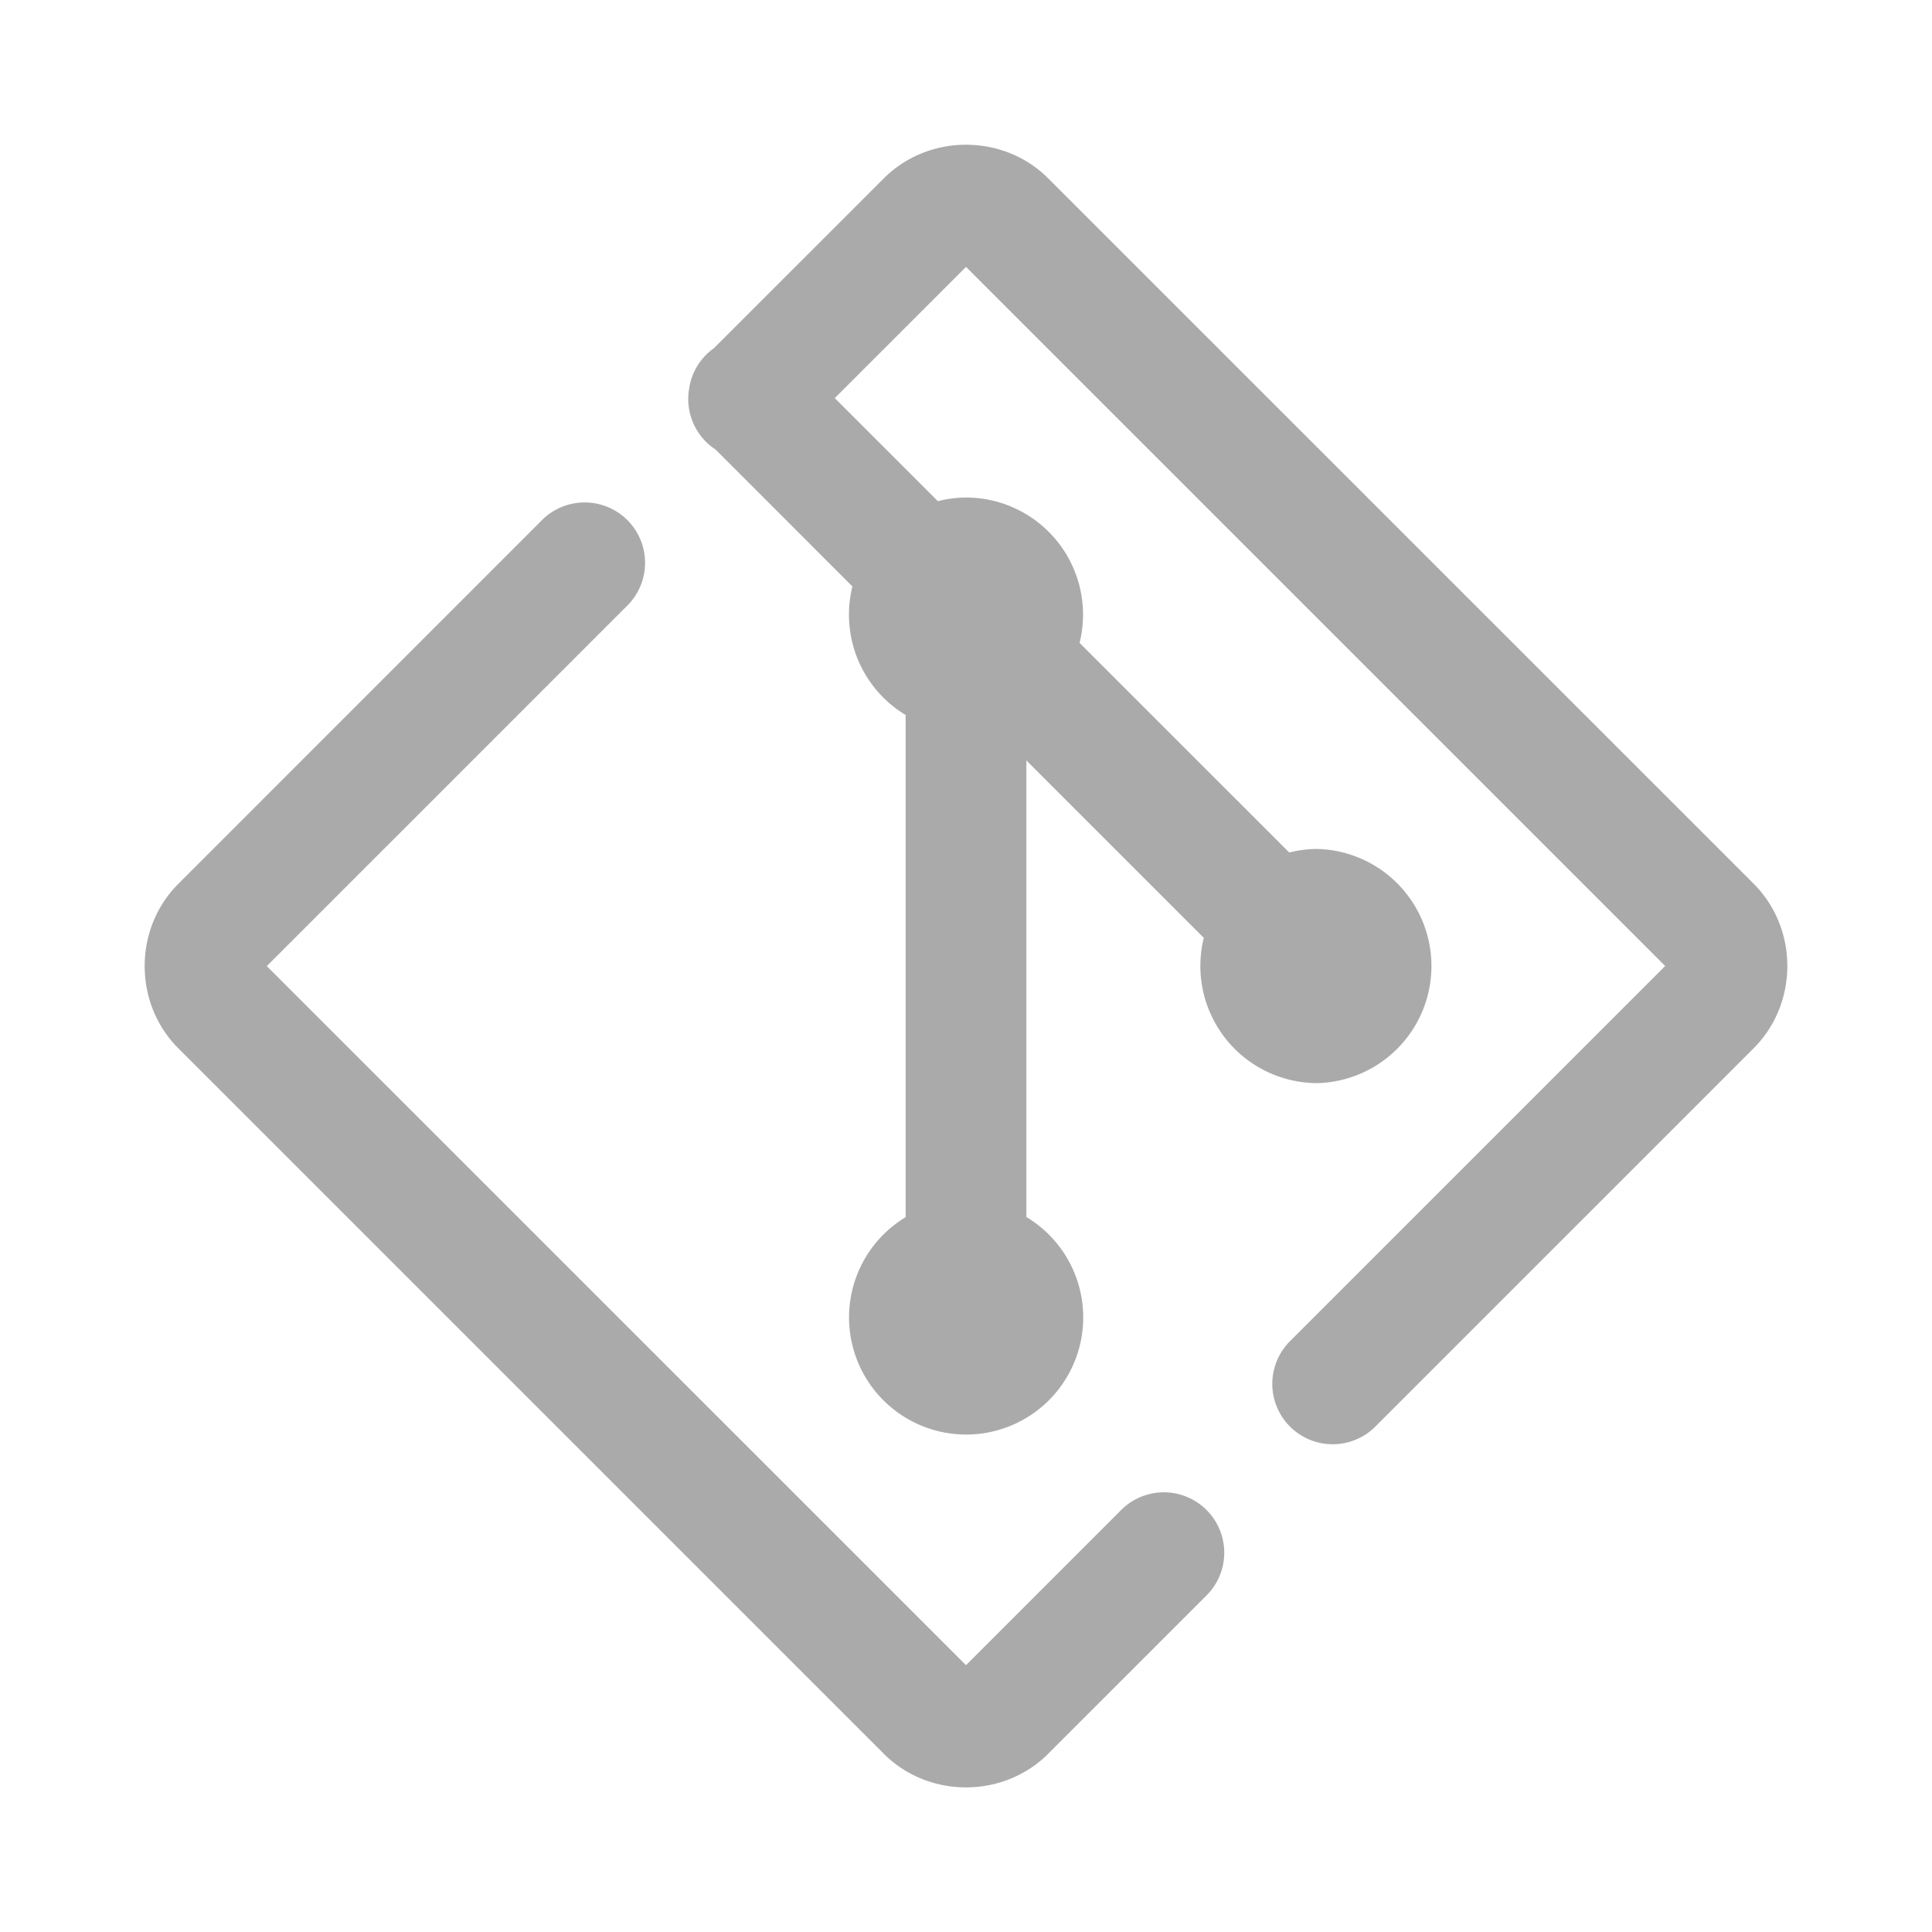 <svg xmlns="http://www.w3.org/2000/svg" x="0px" y="0px" width="100" height="100" viewBox="0 0 48 48" fill="#aaa">
<path d="M 24 3.596 C 23.256 3.596 22.514 3.875 21.955 4.434 L 17.738 8.65 A 1.5 1.5 0 0 0 17.129 9.605 A 1.5 1.5 0 0 0 17.121 9.658 A 1.5 1.5 0 0 0 17.771 11.164 A 1.5 1.5 0 0 0 17.779 11.17 L 21.178 14.57 A 2.91 2.91 0 0 0 22.5 17.764 L 22.5 30.24 A 2.91 2.91 0 0 0 24 35.641 A 2.91 2.91 0 0 0 25.5 30.236 L 25.5 18.893 L 29.908 23.301 A 2.91 2.91 0 0 0 32.73 26.91 A 2.91 2.91 0 0 0 32.73 21.092 A 2.91 2.91 0 0 0 32.031 21.18 L 26.822 15.973 A 2.91 2.91 0 0 0 24 12.361 A 2.91 2.91 0 0 0 23.301 12.451 L 20.74 9.891 L 24 6.631 L 41.371 24 L 32.068 33.303 A 1.5 1.5 0 1 0 34.189 35.424 L 43.566 26.047 L 43.568 26.045 C 44.685 24.928 44.685 23.072 43.568 21.955 L 26.045 4.434 C 25.487 3.874 24.744 3.596 24 3.596 z M 14.48 12.484 A 1.5 1.5 0 0 0 13.449 12.938 L 4.432 21.957 C 3.315 23.074 3.315 24.93 4.432 26.047 L 21.955 43.568 A 1.5 1.5 0 0 0 21.955 43.57 C 23.073 44.686 24.927 44.686 26.045 43.57 A 1.5 1.5 0 0 0 26.045 43.568 L 29.977 39.637 A 1.5 1.5 0 1 0 27.855 37.516 L 24 41.371 L 6.629 24.002 L 15.57 15.061 A 1.5 1.5 0 0 0 14.48 12.484 z"></path>
</svg>